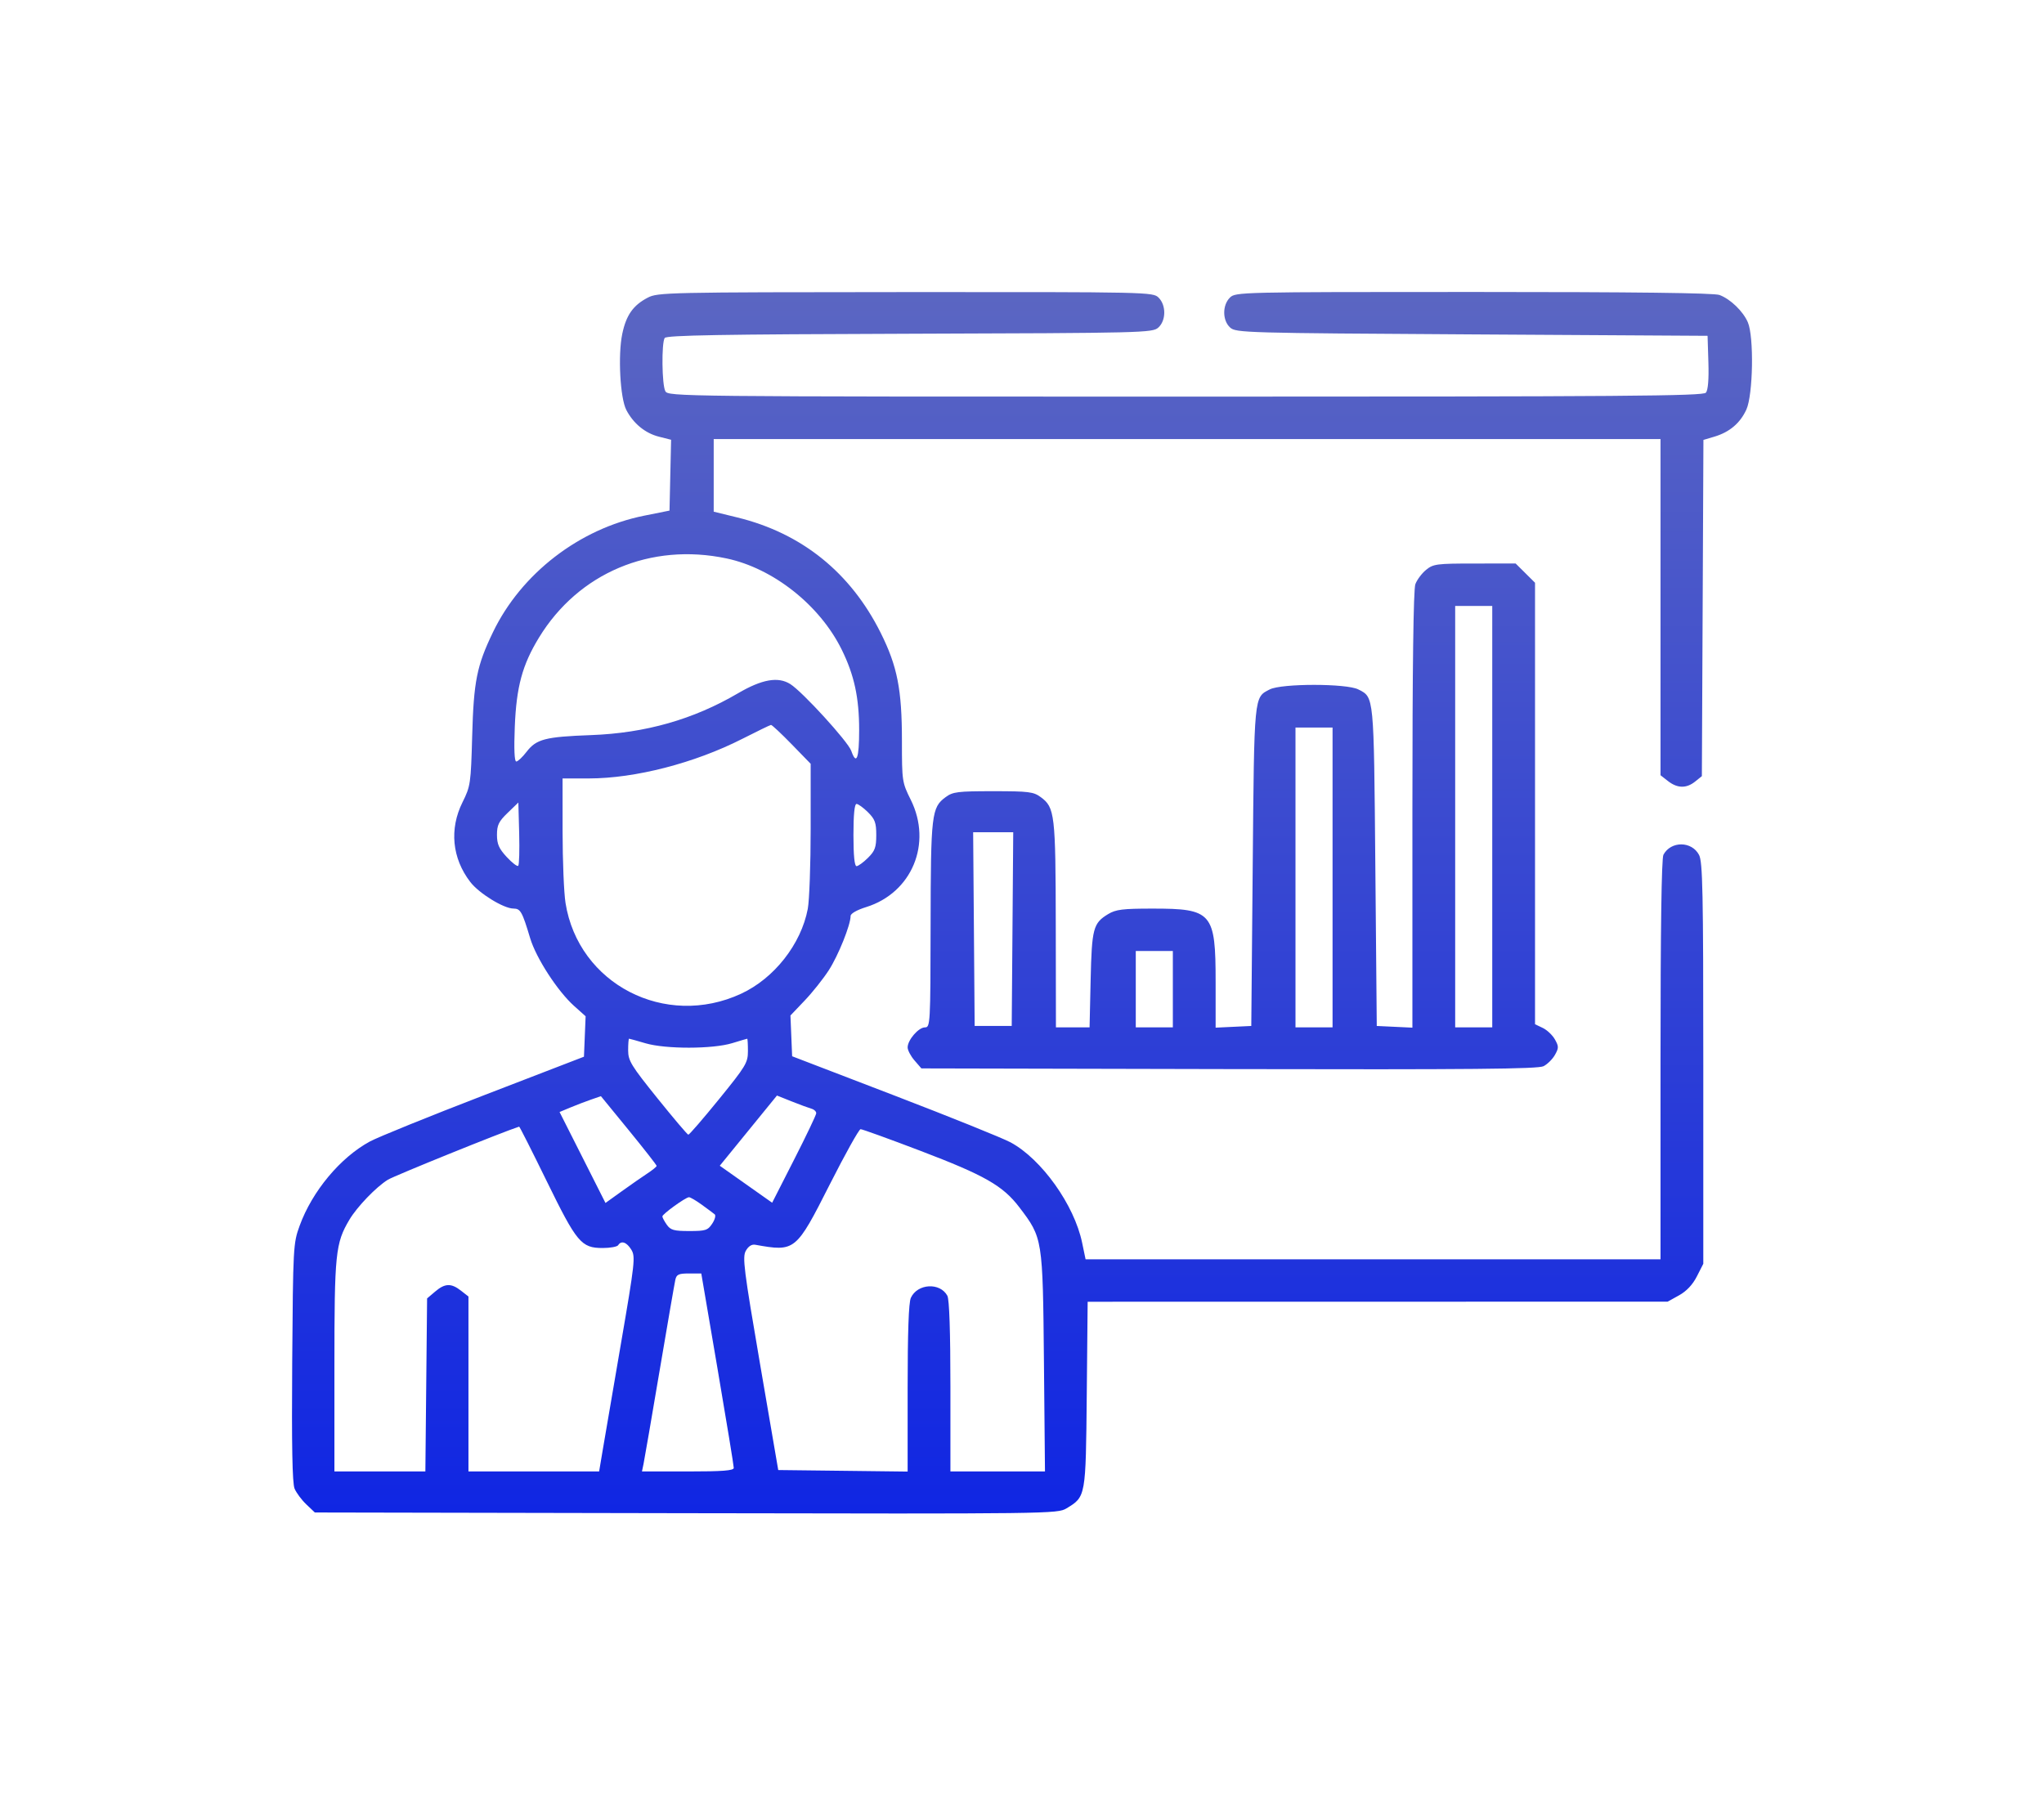 <svg width="140" height="124" viewBox="0 0 140 124" fill="none" xmlns="http://www.w3.org/2000/svg">
  <g filter="url(#filter0_d_1_231)">
    <path fill-rule="evenodd" clip-rule="evenodd" d="M44.36 10.392C43.362 10.915 42.889 11.589 42.621 12.87C42.317 14.322 42.474 17.269 42.899 18.084C43.382 19.012 44.192 19.675 45.13 19.912L45.966 20.124L45.911 22.549L45.857 24.975L44.12 25.324C39.686 26.213 35.7 29.286 33.764 33.307C32.656 35.609 32.444 36.666 32.341 40.419C32.251 43.681 32.226 43.853 31.678 44.955C30.767 46.788 30.963 48.793 32.212 50.416C32.811 51.196 34.495 52.233 35.166 52.236C35.651 52.238 35.765 52.44 36.313 54.268C36.719 55.624 38.19 57.893 39.319 58.904L40.111 59.614L40.054 60.999L39.997 62.384L33.16 65.019C29.4 66.468 25.876 67.897 25.329 68.194C23.304 69.295 21.383 71.6 20.524 73.96C20.084 75.166 20.072 75.399 20.014 83.319C19.973 89.014 20.021 91.598 20.175 91.967C20.296 92.256 20.657 92.742 20.979 93.048L21.564 93.604L46.993 93.653C71.928 93.701 72.434 93.694 73.046 93.323C74.376 92.515 74.368 92.561 74.436 85.523L74.497 79.169L94.359 79.166L114.222 79.163L115.004 78.729C115.518 78.444 115.935 78.001 116.224 77.432L116.664 76.568V62.843C116.664 51.094 116.622 49.038 116.374 48.563C115.875 47.606 114.447 47.597 113.934 48.548C113.803 48.791 113.734 53.642 113.734 62.591V76.263H94.045H74.355L74.117 75.119C73.579 72.534 71.341 69.397 69.217 68.251C68.675 67.959 65.087 66.512 61.244 65.036L54.256 62.353L54.198 60.956L54.14 59.56L55.11 58.542C55.644 57.983 56.39 57.045 56.768 56.458C57.419 55.45 58.26 53.356 58.26 52.746C58.26 52.578 58.685 52.335 59.328 52.134C62.463 51.156 63.866 47.779 62.382 44.788C61.788 43.593 61.776 43.51 61.776 40.747C61.776 37.23 61.462 35.635 60.32 33.347C58.26 29.221 54.917 26.527 50.517 25.449L48.884 25.05V22.562V20.075H81.309H113.734V31.589V43.103L114.249 43.505C114.89 44.005 115.508 44.016 116.105 43.536L116.566 43.166L116.62 31.65L116.673 20.134L117.423 19.911C118.461 19.602 119.188 18.987 119.614 18.056C120.074 17.052 120.142 13.064 119.715 12.077C119.39 11.322 118.523 10.486 117.774 10.206C117.402 10.066 111.967 10 100.927 10C84.89 10 84.623 10.006 84.239 10.387C83.713 10.91 83.723 11.959 84.26 12.44C84.655 12.795 85.287 12.813 100.814 12.906L116.957 13.003L117.013 14.815C117.05 15.984 116.989 16.723 116.843 16.898C116.65 17.128 111.309 17.169 81.194 17.169C46.374 17.169 45.769 17.162 45.57 16.794C45.335 16.358 45.302 13.504 45.527 13.152C45.646 12.966 49.384 12.901 62.302 12.861C78.334 12.811 78.939 12.796 79.335 12.44C79.872 11.959 79.882 10.91 79.356 10.387C78.971 10.006 78.711 10 62.02 10.008C45.655 10.017 45.051 10.03 44.36 10.392ZM49.763 28.252C52.958 28.927 56.147 31.451 57.648 34.492C58.51 36.24 58.846 37.787 58.846 40.011C58.846 41.965 58.662 42.448 58.305 41.431C58.083 40.799 54.967 37.386 54.131 36.859C53.296 36.332 52.191 36.527 50.544 37.492C47.493 39.282 44.206 40.217 40.485 40.354C37.344 40.469 36.736 40.627 36.065 41.5C35.785 41.865 35.467 42.163 35.36 42.163C35.234 42.163 35.198 41.308 35.259 39.789C35.37 37.043 35.774 35.548 36.914 33.679C39.619 29.244 44.568 27.153 49.763 28.252ZM97.674 29.037C97.382 29.276 97.052 29.718 96.942 30.017C96.81 30.375 96.74 35.712 96.74 45.478V60.394L95.519 60.336L94.299 60.278L94.201 49.331C94.096 37.52 94.121 37.782 93.033 37.224C92.225 36.81 87.777 36.81 86.97 37.224C85.882 37.782 85.907 37.52 85.802 49.331L85.704 60.278L84.483 60.336L83.262 60.394V57.265C83.262 52.514 83.024 52.237 78.936 52.239C76.892 52.239 76.428 52.297 75.901 52.615C74.875 53.236 74.781 53.59 74.701 57.13L74.628 60.375H73.476H72.324L72.313 53.352C72.301 45.763 72.248 45.312 71.284 44.603C70.787 44.237 70.467 44.197 68.027 44.197C65.586 44.197 65.267 44.237 64.769 44.603C63.805 45.312 63.752 45.763 63.74 53.352C63.73 60.154 63.717 60.375 63.353 60.375C62.913 60.375 62.167 61.239 62.167 61.747C62.167 61.94 62.379 62.342 62.638 62.641L63.109 63.185L84.173 63.232C100.777 63.269 105.339 63.227 105.719 63.035C105.985 62.901 106.336 62.553 106.501 62.262C106.769 61.786 106.769 61.677 106.5 61.199C106.335 60.906 105.961 60.552 105.669 60.413L105.139 60.16V45.039V29.918L104.475 29.259L103.811 28.6L101.008 28.601C98.392 28.602 98.17 28.631 97.674 29.037ZM102.209 45.941V60.375H100.94H99.67V45.941V31.506H100.94H102.209V45.941ZM54.224 40.981L55.525 42.319V46.767C55.525 49.214 55.436 51.686 55.327 52.26C54.868 54.674 53.028 57.017 50.764 58.068C45.564 60.481 39.613 57.405 38.734 51.85C38.624 51.158 38.534 48.956 38.533 46.958L38.532 43.325L40.339 43.323C43.519 43.318 47.57 42.273 50.837 40.613C51.858 40.094 52.745 39.664 52.808 39.657C52.87 39.65 53.508 40.246 54.224 40.981ZM91.271 50.106V60.375H90.001H88.732V50.106V39.838H90.001H91.271V50.106ZM35.495 49.308C35.429 49.373 35.075 49.102 34.707 48.704C34.173 48.126 34.039 47.821 34.039 47.184C34.039 46.517 34.159 46.27 34.772 45.679L35.504 44.972L35.56 47.081C35.59 48.24 35.562 49.242 35.495 49.308ZM59.447 45.635C59.93 46.115 60.018 46.355 60.018 47.2C60.018 48.045 59.93 48.286 59.447 48.765C59.133 49.077 58.781 49.331 58.666 49.331C58.528 49.331 58.455 48.593 58.455 47.2C58.455 45.807 58.528 45.069 58.666 45.069C58.781 45.069 59.133 45.324 59.447 45.635ZM69.348 53.642L69.296 60.278H68.027H66.757L66.706 53.642L66.654 47.007H68.027H69.399L69.348 53.642ZM80.332 57.76V60.375H79.063H77.793V57.76V55.144H79.063H80.332V57.76ZM44.21 61.463C45.589 61.87 48.818 61.865 50.154 61.455C50.691 61.29 51.153 61.154 51.179 61.152C51.206 61.151 51.228 61.534 51.228 62.003C51.228 62.794 51.086 63.031 49.245 65.297C48.154 66.639 47.209 67.733 47.145 67.726C47.081 67.72 46.127 66.594 45.026 65.226C43.221 62.982 43.024 62.659 43.024 61.944C43.024 61.507 43.052 61.15 43.086 61.15C43.121 61.15 43.626 61.291 44.21 61.463ZM44.975 69.863C44.974 69.919 44.688 70.153 44.34 70.381C43.992 70.609 43.205 71.157 42.59 71.599L41.471 72.402L39.899 69.287L38.326 66.172L39.064 65.864C39.469 65.695 40.107 65.451 40.48 65.322L41.158 65.087L43.068 67.423C44.118 68.708 44.976 69.806 44.975 69.863ZM55.574 65.944C55.762 65.996 55.911 66.138 55.906 66.259C55.9 66.38 55.219 67.808 54.391 69.432L52.887 72.386L51.093 71.119L49.3 69.852L51.258 67.448L53.216 65.044L54.224 65.446C54.779 65.667 55.386 65.891 55.574 65.944ZM37.447 70.909C39.508 75.124 39.813 75.488 41.281 75.488C41.797 75.488 42.274 75.401 42.341 75.294C42.551 74.956 42.924 75.084 43.242 75.604C43.53 76.075 43.484 76.488 42.529 82.046C41.967 85.312 41.401 88.617 41.272 89.389L41.036 90.794H36.561H32.086V84.802V78.81L31.571 78.408C30.901 77.885 30.473 77.901 29.802 78.474L29.253 78.941L29.194 84.868L29.135 90.794H26.02H22.905V83.564C22.905 75.849 22.976 75.161 23.931 73.55C24.454 72.668 25.765 71.305 26.566 70.811C27.011 70.537 34.47 67.519 35.558 67.174C35.588 67.164 36.438 68.845 37.447 70.909ZM63.046 68.832C67.442 70.507 68.692 71.22 69.815 72.695C71.42 74.804 71.422 74.817 71.503 83.286L71.574 90.794H68.335H65.097V84.969C65.097 81.233 65.022 79.006 64.889 78.76C64.388 77.83 62.839 77.918 62.387 78.901C62.239 79.223 62.167 81.26 62.167 85.091V90.802L57.735 90.749L53.304 90.697L52.058 83.432C50.948 76.957 50.841 76.113 51.082 75.682C51.257 75.368 51.486 75.221 51.73 75.265C54.466 75.754 54.512 75.717 56.836 71.128C57.888 69.051 58.836 67.35 58.944 67.348C59.051 67.346 60.897 68.013 63.046 68.832ZM48.067 72.522C48.463 72.81 48.861 73.106 48.951 73.18C49.042 73.254 48.966 73.542 48.782 73.82C48.481 74.276 48.329 74.325 47.213 74.325C46.157 74.325 45.932 74.263 45.672 73.895C45.505 73.658 45.368 73.401 45.368 73.324C45.368 73.163 46.947 72.022 47.188 72.009C47.276 72.004 47.671 72.235 48.067 72.522ZM49.148 83.771C49.762 87.367 50.261 90.419 50.258 90.552C50.253 90.736 49.49 90.794 47.111 90.794H43.97L44.081 90.261C44.142 89.968 44.634 87.113 45.174 83.916C45.715 80.719 46.201 77.907 46.255 77.668C46.337 77.298 46.48 77.232 47.193 77.232H48.033L49.148 83.771Z" fill="url(#paint0_linear_1_231)" />
  </g>
  <defs>
    <filter id="filter0_d_1_231" x="0" y="0" width="140" height="123.673" filterUnits="userSpaceOnUse" color-interpolation-filters="sRGB">
      <feFlood flood-opacity="0" result="BackgroundImageFix" />
      <feColorMatrix in="SourceAlpha" type="matrix" values="0 0 0 0 0 0 0 0 0 0 0 0 0 0 0 0 0 0 127 0" result="hardAlpha" />
      <feOffset dy="10" />
      <feGaussianBlur stdDeviation="10" />
      <feComposite in2="hardAlpha" operator="out" />
      <feColorMatrix type="matrix" values="0 0 0 0 0.11 0 0 0 0 0.192 0 0 0 0 0.867 0 0 0 0.74 0" />
      <feBlend mode="normal" in2="BackgroundImageFix" result="effect1_dropShadow_1_231" />
      <feBlend mode="normal" in="SourceGraphic" in2="effect1_dropShadow_1_231" result="shape" />
    </filter>
    <linearGradient id="paint0_linear_1_231" x1="70" y1="10" x2="70" y2="93.674" gradientUnits="userSpaceOnUse">
      <stop stop-color="#5B66C2" />
      <stop offset="1" stop-color="#1026E3" />
    </linearGradient>
  </defs>
</svg>
  